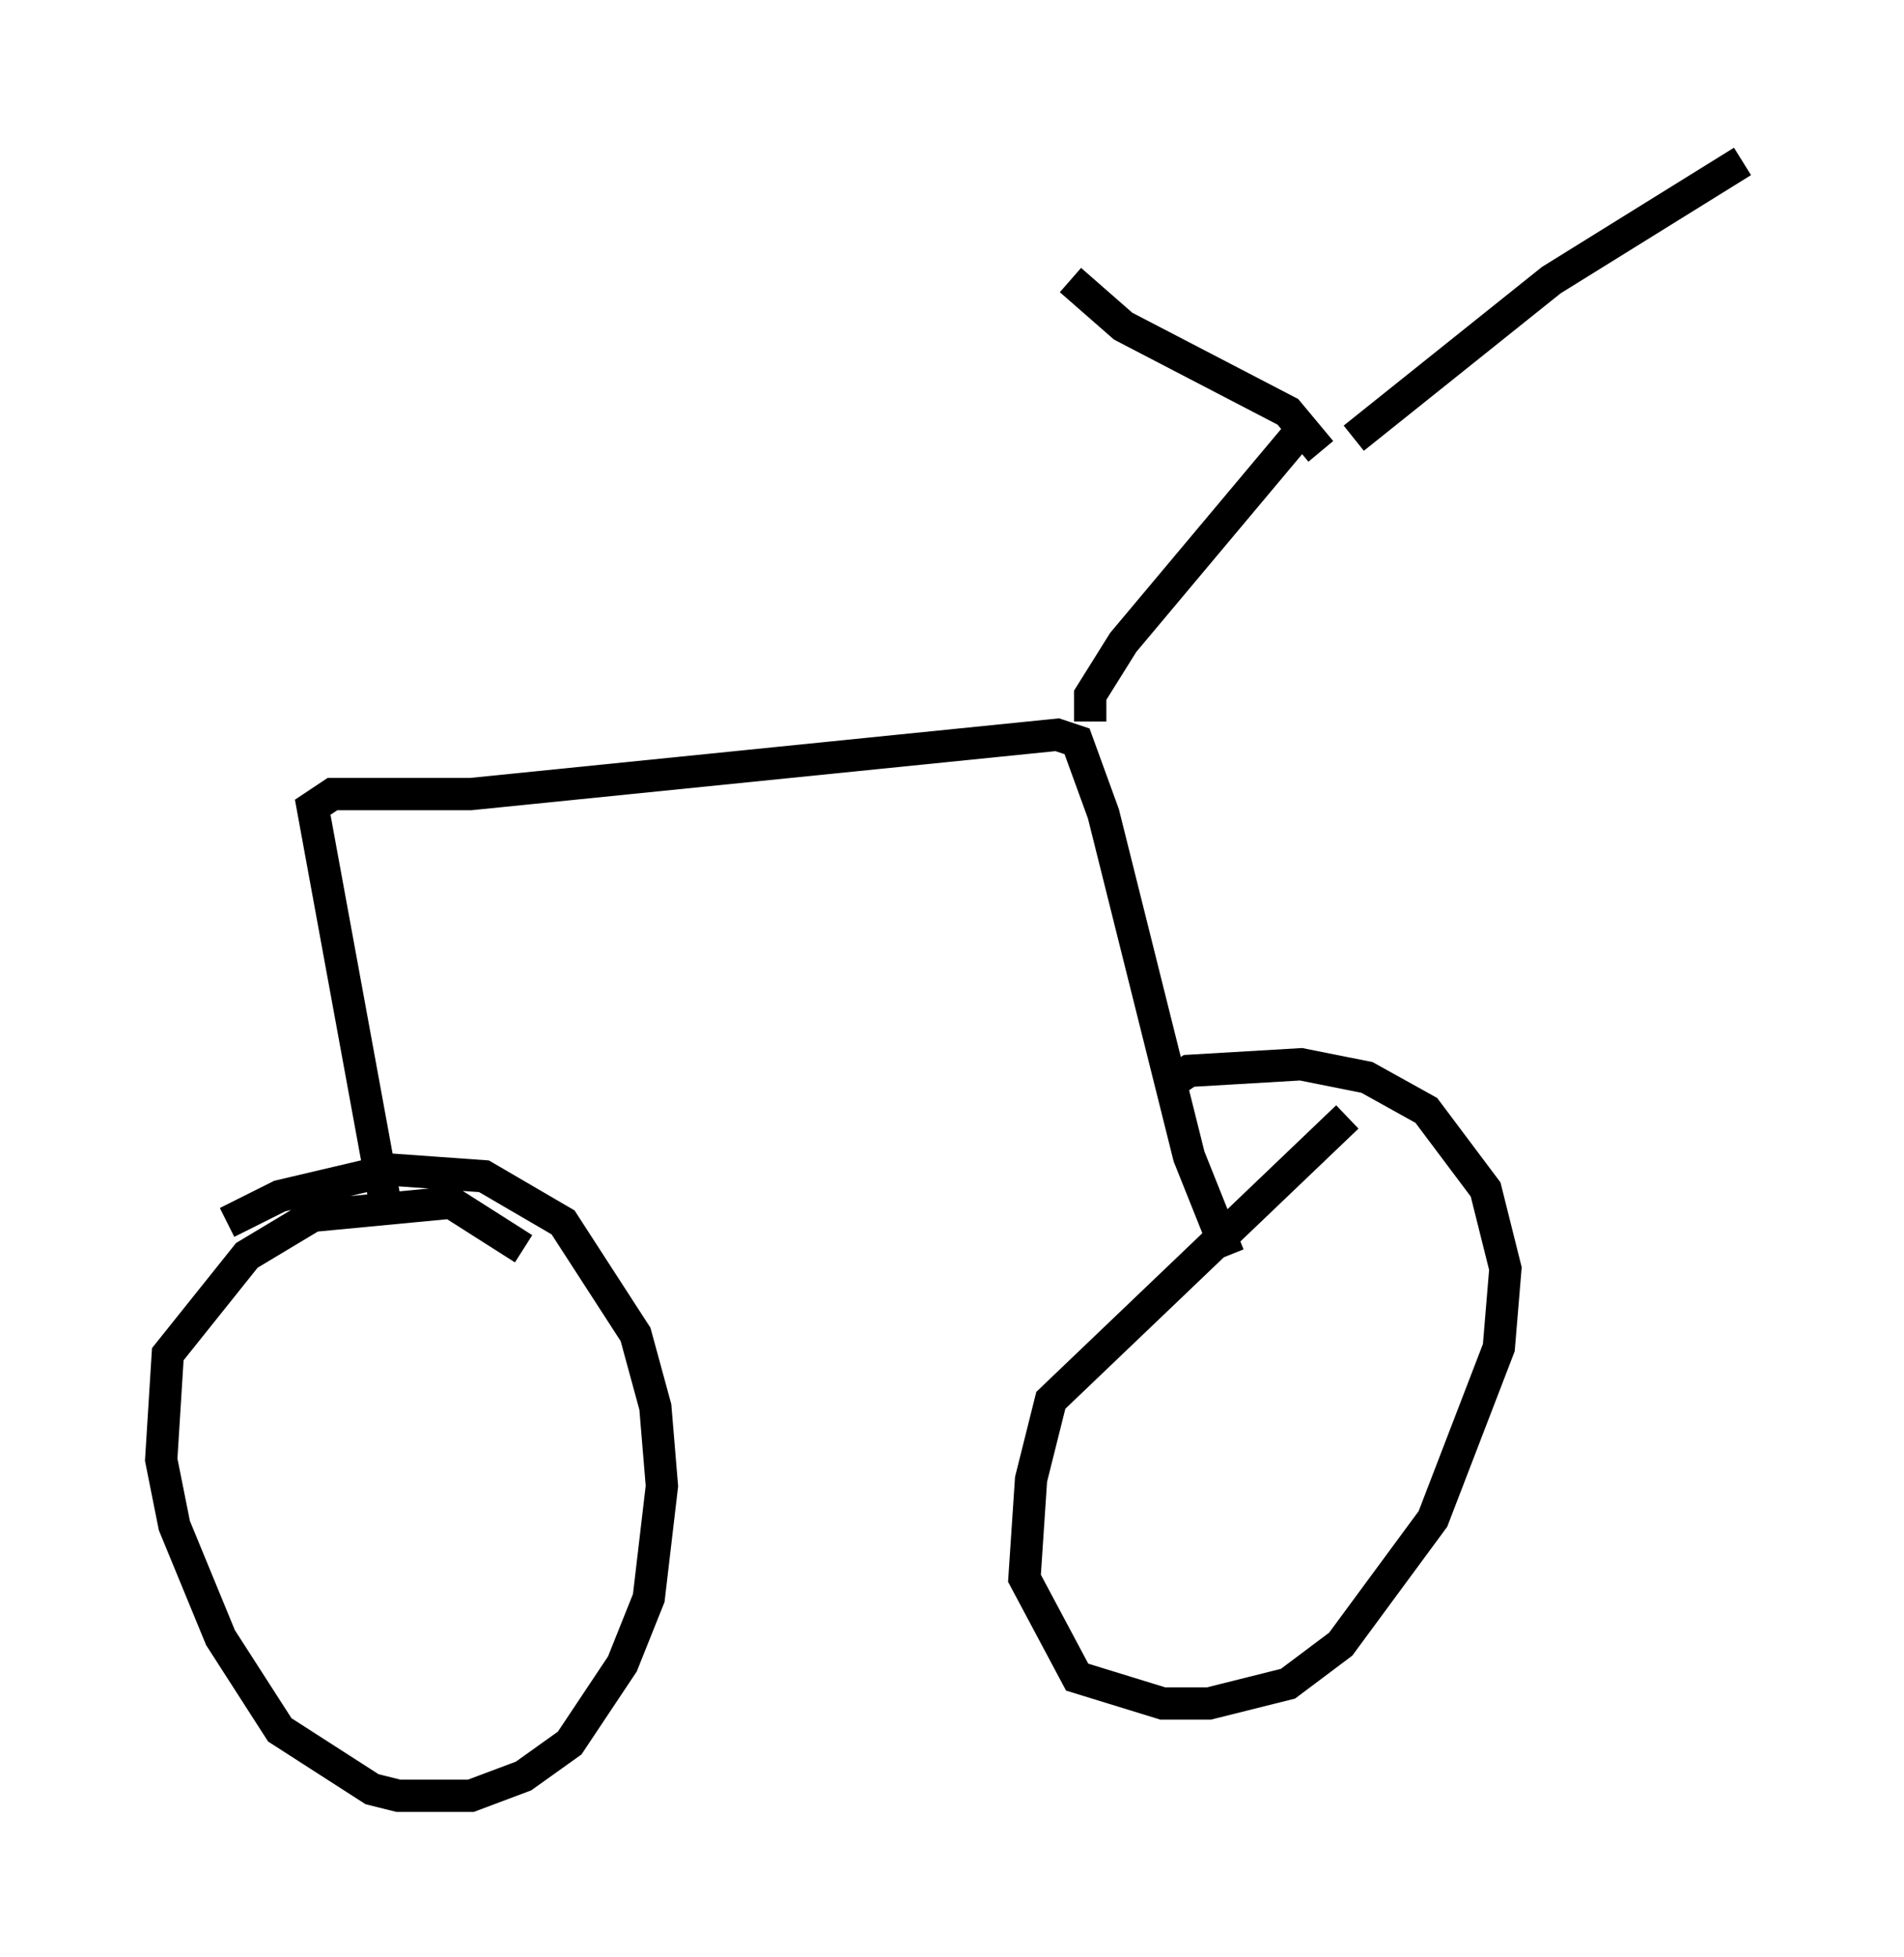 <?xml version="1.0" encoding="utf-8" ?>
<svg baseProfile="full" height="60.634" version="1.1" width="59.001" xmlns="http://www.w3.org/2000/svg" xmlns:ev="http://www.w3.org/2001/xml-events" xmlns:xlink="http://www.w3.org/1999/xlink"><defs /><rect fill="white" height="60.634" width="59.001" x="0" y="0" /><path d="M43.18, 36.85 m-1.429, -2.246 l-9.188, 8.779 -0.613, 2.45 l-0.204, 3.063 1.633, 3.063 l2.654, 0.817 1.429, 0.0 l2.45, -0.613 1.633, -1.225 l2.858, -3.879 2.042, -5.308 l0.204, -2.45 -0.613, -2.45 l-1.838, -2.45 -1.838, -1.021 l-2.042, -0.408 -3.471, 0.204 l-0.613, 0.408 m-20.009, 5.104 l-2.246, -1.429 -4.288, 0.408 l-2.042, 1.225 -2.45, 3.063 l-0.204, 3.267 0.408, 2.042 l1.429, 3.471 1.838, 2.858 l2.858, 1.838 0.817, 0.204 l2.246, 0.0 1.633, -0.613 l1.429, -1.021 1.633, -2.45 l0.817, -2.042 0.408, -3.471 l-0.204, -2.45 -0.613, -2.246 l-2.246, -3.471 -2.45, -1.429 l-2.858, -0.204 -3.471, 0.817 l-1.633, 0.817 m4.9, -0.613 l-2.246, -12.25 0.613, -0.408 l4.288, 0.0 18.171, -1.838 l0.613, 0.204 0.817, 2.246 l2.654, 10.617 1.225, 3.063 m-4.288, -16.538 l0.0, -0.817 1.021, -1.633 l5.308, -6.329 m0.817, 0.408 l-1.021, -1.225 -5.104, -2.654 l-1.633, -1.429 m8.779, 4.9 l6.125, -4.9 5.921, -3.675 " fill="none" stroke="black" stroke-width="1" /></svg>